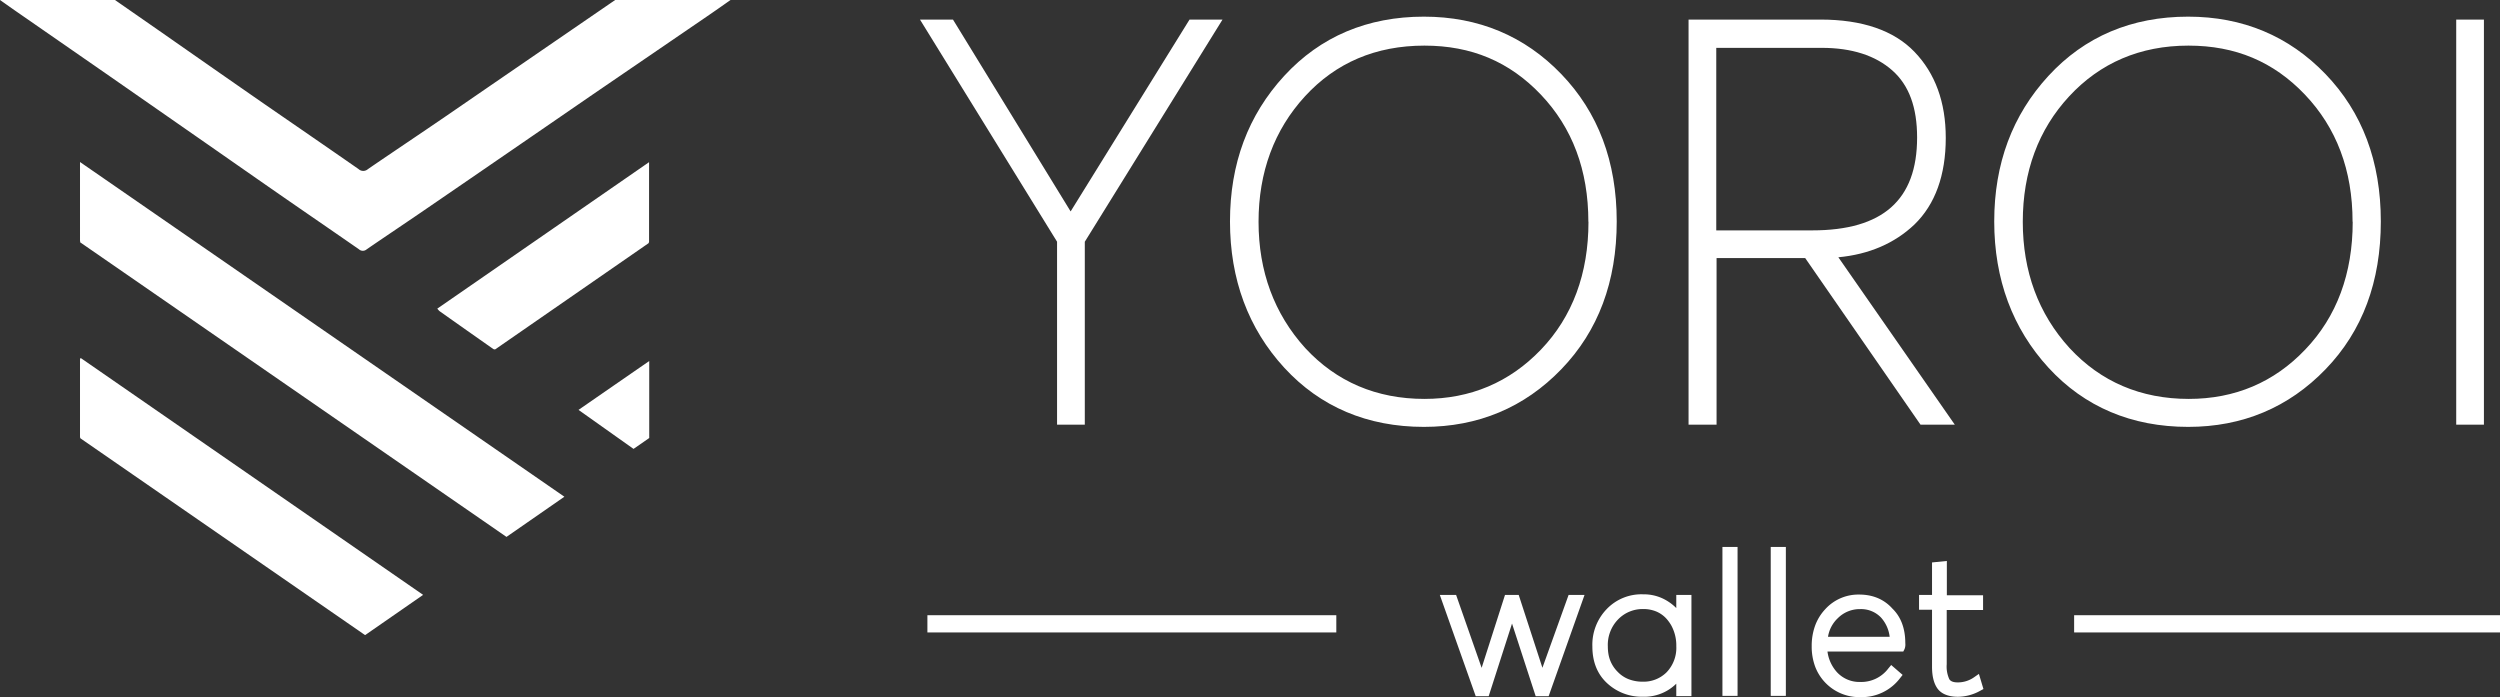 <svg xmlns="http://www.w3.org/2000/svg" xmlns:xlink="http://www.w3.org/1999/xlink" viewBox="0 0 737.14 205.55"><rect x="0" y="0" width="737.14" height="205.55" fill="#333333" stroke="none"/><defs><style>.cls-1,.cls-2{fill:none;}.cls-1{clip-rule:evenodd;}.cls-3{clip-path:url(#clip-path);}.cls-4{clip-path:url(#clip-path-2);}.cls-5{clip-path:url(#clip-path-3);}.cls-6{clip-path:url(#clip-path-4);}.cls-7{clip-path:url(#clip-path-5);}.cls-8{clip-path:url(#clip-path-6);}.cls-9{clip-path:url(#clip-path-7);}.cls-10{clip-path:url(#clip-path-8);}.cls-11{clip-path:url(#clip-path-9);}.cls-12{clip-path:url(#clip-path-10);}.cls-13{clip-path:url(#clip-path-11);}.cls-14{clip-path:url(#clip-path-12);}.cls-15{clip-path:url(#clip-path-13);}.cls-16{clip-path:url(#clip-path-14);}.cls-17{clip-path:url(#clip-path-15);}.cls-18{clip-path:url(#clip-path-16);}.cls-19{clip-path:url(#clip-path-17);}.cls-20{clip-path:url(#clip-path-18);}.cls-21{clip-path:url(#clip-path-19);}.cls-22{clip-path:url(#clip-path-20);}.cls-23{clip-path:url(#clip-path-21);}.cls-24{clip-path:url(#clip-path-22);}.cls-25{fill:#fff;}</style><clipPath id="clip-path"><path class="cls-1" d="M-959-2715.78l-2.49,31.2-2.37,29.7-2.43,30.45a2.9,2.9,0,0,0,.21,1.9C-819-2495.78-673-2369.13-526.25-2242.41l67.13-41.55C-625.89-2427.79-792-2571.18-959-2715.78Z"/></clipPath><clipPath id="clip-path-2"><path class="cls-1" d="M-570-2746.84c-28.29,21.3-56.57,41.83-84.86,63.13-3.89,2.71-6.36,3.09-10.25,0-34.65-26.34-69.65-52.67-104.65-79-36.42-28.27-72.84-56.55-109.61-84.43q-26-19.76-52-39.5H-1057.2c6.72,5,12,9.29,17.68,13.55,32.88,24.79,65.76,50,98.64,74.75l97.59,74.36c30.4,23.24,61.16,46.86,91.57,70.1,29,22.07,58.34,43.76,87.33,66.23,3.18,2.32,5.3,2.32,8.48,0,23.34-17.82,47-34.86,70.71-52.68q87-65.64,174-130.9c42.07-31.76,84.5-63.52,126.57-94.89,8.84-6.58,17.32-13.17,26.52-20.14H-384.37C-446.25-2840.18-507.77-2793.32-570-2746.84Z"/></clipPath><clipPath id="clip-path-3"><path class="cls-1" d="M-976.59-2476.56a17.76,17.76,0,0,0-.7,1.91v91.38c0,.77.35,1.15.35,1.91,102.88,77.63,205.75,154.86,309.33,232.87h.35l62.85-48.18C-729-2290.35-852.65-2383.27-976.59-2476.56Z"/></clipPath><clipPath id="clip-path-4"><path class="cls-1" d="M-338.42-2695.28C-418.81-2638-498.11-2581-577.77-2524.08a25.2,25.2,0,0,0,2.56,3c20.1,14.7,40.56,29.41,60.66,44.12.36.38,1.46.38,2.19.38,57.73-41.11,115.47-82.59,173.57-123.69.37-.38.37-1.13.73-1.51v-93.52Z"/></clipPath><clipPath id="clip-path-5"><path class="cls-1" d="M-338.06-2476.56c-27,20.5-53.27,40.6-79.9,60.7,21.16,16.49,41.59,32.57,62,48.65l17.88-13.67Z"/></clipPath><clipPath id="clip-path-6"><polygon class="cls-2" points="280.51 -2853.84 306.34 -2853.84 154.56 -2609.03 154.56 -2405.82 132.98 -2405.82 132.98 -2609.03 -18.09 -2853.84 7.74 -2853.84 142.89 -2633.48 143.95 -2633.48 280.51 -2853.84"/></clipPath><clipPath id="clip-path-7"><path class="cls-2" d="M543-2425.16c53.42,0,98.71-19,135.15-57.28q55.19-57.45,55.19-147.76c0-60.19-18.4-109.08-55.19-147-36.44-38.3-81.37-56.91-135.15-56.91-56.25,0-102.6,19.7-138.33,58.74s-53.78,87.56-53.78,145.2S369-2524,404.7-2484.26C440.78-2445.22,486.78-2425.16,543-2425.16Zm-.36,21.89c-63,0-114.27-21.89-154.25-65.3s-60.14-97.41-60.14-162c0-63.85,19.81-117.84,60.14-161.26q60-65.13,154.25-65.31,90.75,0,151.78,63.49t61.21,163.08q0,100.16-61.21,163.81Q632.89-2403.27,542.67-2403.27Z"/></clipPath><clipPath id="clip-path-8"><path class="cls-2" d="M868.16-2831.59v216H981.38q123.64,0,123.47-109.82c0-35.39-9.9-62-29.72-79.53s-47.4-26.64-82.78-26.64Zm265,425.77h-26.89l-130.2-188.26H868.52v188.26H846.58v-448H990.93c45.64,0,80,11.67,102.6,35s34,54.73,34,93.77c0,41.22-11.33,72.6-34,94.49-22.64,21.52-52.36,33.93-89.51,36.12l-.71,1.82Z"/></clipPath><clipPath id="clip-path-9"><path class="cls-2" d="M1406.64-2425.16c53.42,0,98.71-19,135.15-57.28Q1597-2539.89,1597-2630.2c0-60.19-18.4-109.08-55.19-147-36.44-38.3-81.38-56.91-135.15-56.91-56.26,0-102.6,19.7-138.34,58.74-36.08,39-53.77,87.56-53.77,145.2s18,106.17,53.77,145.94C1304.39-2445.22,1350.38-2425.16,1406.64-2425.16Zm-.36,21.89c-63,0-114.27-21.89-154.25-65.3s-60.14-97.41-60.14-162c0-63.85,19.81-117.84,60.14-161.26q60-65.13,154.25-65.31,90.75,0,151.78,63.49t61.21,163.08q0,100.16-61.21,163.81Q1496.5-2403.27,1406.28-2403.27Z"/></clipPath><clipPath id="clip-path-10"><rect class="cls-2" x="1714.08" y="-2853.84" width="21.58" height="448.02"/></clipPath><clipPath id="clip-path-11"><polygon class="cls-2" points="709.58 -2203.61 717.27 -2203.61 680.18 -2098.97 672.49 -2098.97 642.4 -2191.45 642.05 -2191.45 612.31 -2098.97 604.61 -2098.97 567.52 -2203.61 575.57 -2203.61 608.11 -2110.79 637.85 -2203.61 646.25 -2203.61 676.34 -2111.13 709.58 -2203.61"/></clipPath><clipPath id="clip-path-12"><path class="cls-2" d="M790.05-2105.57c12.24,0,22.39-4.17,30.44-12.17,8-8.34,12.24-19.12,12.24-32.68q0-19.82-11.54-33.38c-7.7-9-18.2-13.56-30.79-13.56a43.44,43.44,0,0,0-31.84,13.22c-8.75,8.69-12.95,20.16-12.95,34.07,0,12.86,4.2,23.64,12.6,32C766.26-2109.74,777.1-2105.57,790.05-2105.57Zm42.68-98h7.35V-2099h-7.35v-23.3h-.35c-9.09,16-23.44,24-42.33,24-14.7,0-26.94-4.87-37.09-14.25s-15-22.25-15-37.9,4.89-28.51,14.69-38.59c9.8-10.43,22.39-15.3,37.79-15.3a45.42,45.42,0,0,1,24.49,6.61,48.26,48.26,0,0,1,17.49,18.08h.35Z"/></clipPath><clipPath id="clip-path-13"><rect class="cls-2" x="884.86" y="-2257.85" width="7.34" height="158.54"/></clipPath><clipPath id="clip-path-14"><rect class="cls-2" x="939.45" y="-2257.85" width="7.34" height="158.54"/></clipPath><clipPath id="clip-path-15"><path class="cls-2" d="M1035.67-2197.36a39.83,39.83,0,0,0-28.35,11.48c-8,7.65-12.59,17.38-13.29,29.55h80.47c-.7-12.52-4.55-22.25-11.54-29.9C1055.61-2193.88,1046.51-2197.36,1035.67-2197.36Zm45.83,43.46c0,2.44,0,3.83-.35,4.52H993.33c.7,12.52,4.9,23.3,12.59,31.64a39.55,39.55,0,0,0,29.75,12.52c14.69,0,26.59-5.57,35.68-17l5.6,4.87c-10.15,12.86-23.44,19.47-40.58,19.47-14.7,0-26.6-4.87-36.39-14.6-9.45-9.74-14.35-22.6-14.35-38.25s4.55-28.16,14-38.24,21-14.95,34.64-14.95c14.34,0,25.54,4.87,33.93,14.25C1077.3-2181,1081.5-2168.85,1081.5-2153.9Z"/></clipPath><clipPath id="clip-path-16"><path class="cls-2" d="M1146.23-2098.27c-9.1,0-15.75-2.43-19.25-7.3s-5.25-12.17-5.25-21.9v-69.19H1107v-7h14.69v-37.2l7-.7v38.24h40.94v7h-40.94v66c0,8.7,1,15,3.5,19.13s7,6.25,13.65,6.25a36.82,36.82,0,0,0,21.34-6.6l2.1,6.95A47.74,47.74,0,0,1,1146.23-2098.27Z"/></clipPath><clipPath id="clip-path-17"><polygon class="cls-2" points="460.32 -150.85 462.39 -150.85 452.42 -122.72 450.35 -122.72 442.26 -147.58 442.17 -147.58 434.18 -122.72 432.11 -122.72 422.14 -150.85 424.3 -150.85 433.05 -125.9 441.04 -150.85 443.3 -150.85 451.38 -125.99 460.32 -150.85"/></clipPath><clipPath id="clip-path-18"><path class="cls-2" d="M481.94-124.5a11.16,11.16,0,0,0,8.18-3.27,12.07,12.07,0,0,0,3.3-8.78,13.36,13.36,0,0,0-3.11-9,10.41,10.41,0,0,0-8.27-3.65,11.7,11.7,0,0,0-8.56,3.55,12.37,12.37,0,0,0-3.48,9.16,11.66,11.66,0,0,0,3.39,8.6A11.43,11.43,0,0,0,481.94-124.5Zm11.48-26.35h2v28.13h-2V-129h-.1a12.26,12.26,0,0,1-11.38,6.44,14.11,14.11,0,0,1-10-3.83c-2.73-2.52-4.05-6-4.05-10.18a14.27,14.27,0,0,1,3.95-10.37A13.23,13.23,0,0,1,482-151a12.23,12.23,0,0,1,6.58,1.77,13.05,13.05,0,0,1,4.7,4.86h.1Z"/></clipPath><clipPath id="clip-path-19"><rect class="cls-2" x="507.43" y="-165.42" width="1.97" height="42.61"/></clipPath><clipPath id="clip-path-20"><rect class="cls-2" x="522.09" y="-165.42" width="1.97" height="42.61"/></clipPath><clipPath id="clip-path-21"><path class="cls-2" d="M548-149.17a10.67,10.67,0,0,0-7.61,3.09,11.39,11.39,0,0,0-3.58,7.94h21.63a12.46,12.46,0,0,0-3.1-8A9.71,9.71,0,0,0,548-149.17Zm12.32,11.68a3.72,3.72,0,0,1-.09,1.22H536.57a13.31,13.31,0,0,0,3.39,8.5,10.62,10.62,0,0,0,8,3.36,11.61,11.61,0,0,0,9.59-4.57l1.51,1.3a13.15,13.15,0,0,1-10.91,5.24,13.21,13.21,0,0,1-9.78-3.93,14.19,14.19,0,0,1-3.85-10.28,14.29,14.29,0,0,1,3.76-10.27,12.23,12.23,0,0,1,9.31-4,11.63,11.63,0,0,1,9.12,3.83C559.14-144.77,560.27-141.5,560.27-137.49Z"/></clipPath><clipPath id="clip-path-22"><path class="cls-2" d="M577.67-122.54c-2.45,0-4.24-.65-5.18-2a10.09,10.09,0,0,1-1.41-5.89V-149h-4v-1.87h4v-10L573-161v10.28h11v1.86H573v17.76a10.56,10.56,0,0,0,.94,5.14c.66,1.12,1.89,1.68,3.67,1.68a9.88,9.88,0,0,0,5.74-1.78l.56,1.87A12.81,12.81,0,0,1,577.67-122.54Z"/></clipPath></defs><title>yoroi logo</title><g id="tick"><g id="wallet-2" data-name="wallet"><polygon class="cls-25" points="462.51 175.42 454.79 196.9 447.8 175.42 443.76 175.42 436.87 196.92 429.34 175.42 424.54 175.42 435.12 205.27 438.95 205.27 445.83 183.86 452.8 205.27 456.63 205.27 467.21 175.42 462.51 175.42"/><path class="cls-25" d="M494.26,175.42v3.87a14.32,14.32,0,0,0-2.71-2.13,13.08,13.08,0,0,0-7.06-1.92,14.16,14.16,0,0,0-10.77,4.38,15.13,15.13,0,0,0-4.2,11c0,4.51,1.46,8.16,4.34,10.82a15,15,0,0,0,10.54,4,13.41,13.41,0,0,0,9.86-3.85v3.67h4.47V175.42ZM484.4,201a11.47,11.47,0,0,1-4.17-.73,8.94,8.94,0,0,1-3.24-2.17,9.61,9.61,0,0,1-2.73-5.25,13,13,0,0,1-.18-2.19,10.8,10.8,0,0,1,3-8,10.06,10.06,0,0,1,7.41-3.08,9.83,9.83,0,0,1,4,.78,8.51,8.51,0,0,1,3.08,2.31,12.1,12.1,0,0,1,1.18,1.68,12.34,12.34,0,0,1,1.52,6.21,10.43,10.43,0,0,1-2.83,7.63A9.6,9.6,0,0,1,484.4,201Z"/><rect class="cls-25" x="522.11" y="161.27" width="4.46" height="43.91"/><rect class="cls-25" x="507.87" y="161.27" width="4.46" height="43.91"/><rect class="cls-25" x="273.45" y="181.4" width="120.57" height="5.08"/><rect class="cls-25" x="611.57" y="181.4" width="125.57" height="5.08"/><path class="cls-25" d="M548.67,205.55a13.92,13.92,0,0,1-13.48-9.05,17.08,17.08,0,0,1-1-6,17.39,17.39,0,0,1,1-6,14.23,14.23,0,0,1,3-4.88,13.17,13.17,0,0,1,10-4.31,15.77,15.77,0,0,1,2.89.26,13.06,13.06,0,0,1,2.62.79,12,12,0,0,1,4.26,3.06c2.54,2.45,3.83,5.89,3.83,10.23a3.69,3.69,0,0,1-.23,1.75l-.36.7H538.84a11.22,11.22,0,0,0,2.82,6.12,9,9,0,0,0,6.82,2.86,10,10,0,0,0,8.32-4l.83-1L561,199l-.75.95A14.12,14.12,0,0,1,548.67,205.55ZM539,187.76h18.18a10.28,10.28,0,0,0-2.55-5.67,8.14,8.14,0,0,0-6.19-2.49,9.1,9.1,0,0,0-6.51,2.64A9.56,9.56,0,0,0,539,187.76Z"/><path class="cls-25" d="M577.33,205.45c-3.55,0-5.25-1.32-6.05-2.43-1.08-1.51-1.61-3.62-1.61-6.46V179.78h-3.83v-4.36h3.83v-9.58l4.37-.44v10.12h10.68v4.35H574v16a9,9,0,0,0,.74,4.34c.14.25.59,1,2.46,1a8.34,8.34,0,0,0,4.86-1.51l1.43-1,1.34,4.46-.9.49A13.72,13.72,0,0,1,577.33,205.45Z"/></g><polygon class="cls-25" points="350.74 5.77 315.68 62.34 281.36 6.37 280.99 5.77 271.26 5.77 311.68 71.27 311.68 125.21 319.86 125.21 319.86 71.28 360.47 5.77 350.74 5.77"/><path class="cls-25" d="M460.37,21.86C449.56,10.61,435.92,4.91,419.85,4.91c-16.66,0-30.52,5.87-41.18,17.45s-16,25.89-16,42.94,5.39,31.57,16,43.12,24.52,17.45,41.18,17.45c16,0,29.61-5.7,40.52-17S476.7,83,476.7,65.3,471.21,33.13,460.37,21.86Zm8,43.53c0,15.3-4.73,28-14,37.68S433.55,117.62,420,117.62c-14.12,0-25.95-5.05-35.15-15C375.7,92.5,371.09,80,371.09,65.39s4.61-27.1,13.7-37S405.68,13.45,420,13.45c13.85,0,25.09,4.73,34.34,14.46S468.34,50.13,468.34,65.39Z"/><path class="cls-25" d="M542.05,75.86c9-.85,16.57-4.09,22.42-9.65,6.13-5.93,9.25-14.54,9.25-25.57,0-10.51-3.11-19-9.22-25.35s-15.45-9.52-27.69-9.52H497.88V125.21h8.26V76.09h26.13l34,49.12h10.11Zm23.22-35.31c0,18.42-10.13,27.38-30.95,27.38H506.05V14.11h31.13c8.8,0,15.78,2.24,20.76,6.64S565.27,31.7,565.27,40.55Z"/><path class="cls-25" d="M685.71,21.86C674.89,10.61,661.26,4.91,645.19,4.91c-16.67,0-30.52,5.87-41.18,17.45s-16,25.9-16,42.94,5.4,31.57,16,43.12,24.52,17.45,41.19,17.45c16,0,29.61-5.7,40.52-17S702,83,702,65.3,696.54,33.13,685.71,21.86Zm8,43.53c0,15.3-4.72,28-14,37.68-9.18,9.66-20.73,14.55-34.34,14.55-14.12,0-25.95-5.05-35.15-15C601,92.5,596.43,80,596.43,65.39c0-14.74,4.6-27.19,13.69-37S631,13.45,645.28,13.45c13.86,0,25.09,4.73,34.35,14.46S693.67,50.13,693.67,65.39Z"/><path class="cls-25" d="M732.4,125.21h-8.17V5.77h8.17Z"/><path class="cls-25" d="M166.41,146.46l-17.07,11.85L23.64,71.45c0-.17,0-.34-.05-.51V63.19q0-3.77,0-7.53V47.77ZM131.33,34.36c-7.59,5.2-15.25,10.3-22.84,15.5a2.05,2.05,0,0,1-2.76,0c-9.38-6.53-18.81-13-28.2-19.48Q62.71,20.09,47.91,9.74L33.9,0H0C1.8,1.26,3.28,2.32,4.77,3.35L31.34,21.77q13.14,9.14,26.27,18.28c8.24,5.73,16.46,11.49,24.71,17.21C90.15,62.69,98,68.06,105.83,73.5a1.72,1.72,0,0,0,2.31,0c6.32-4.33,12.71-8.59,19-12.92q23.48-16.09,46.92-32.23L208.22,5c2.36-1.61,4.71-3.25,7.17-5h-34Q156.35,17.17,131.33,34.36ZM23.77,105.54a2.54,2.54,0,0,0-.18.45v14.24c0,2.84,0,5.68,0,8.51a1.35,1.35,0,0,0,.12.5l83.9,58,.08,0,17.07-11.84ZM191.38,47.82,128.94,91a5.47,5.47,0,0,0,.66.74q7.92,5.61,15.85,11.17a.92.92,0,0,0,.57.1l45.21-31.3a1.73,1.73,0,0,0,.15-.42Zm.05,58.63c-7.09,4.89-13.93,9.62-20.85,14.41l16.22,11.5,4.63-3.21Z"/></g></svg>